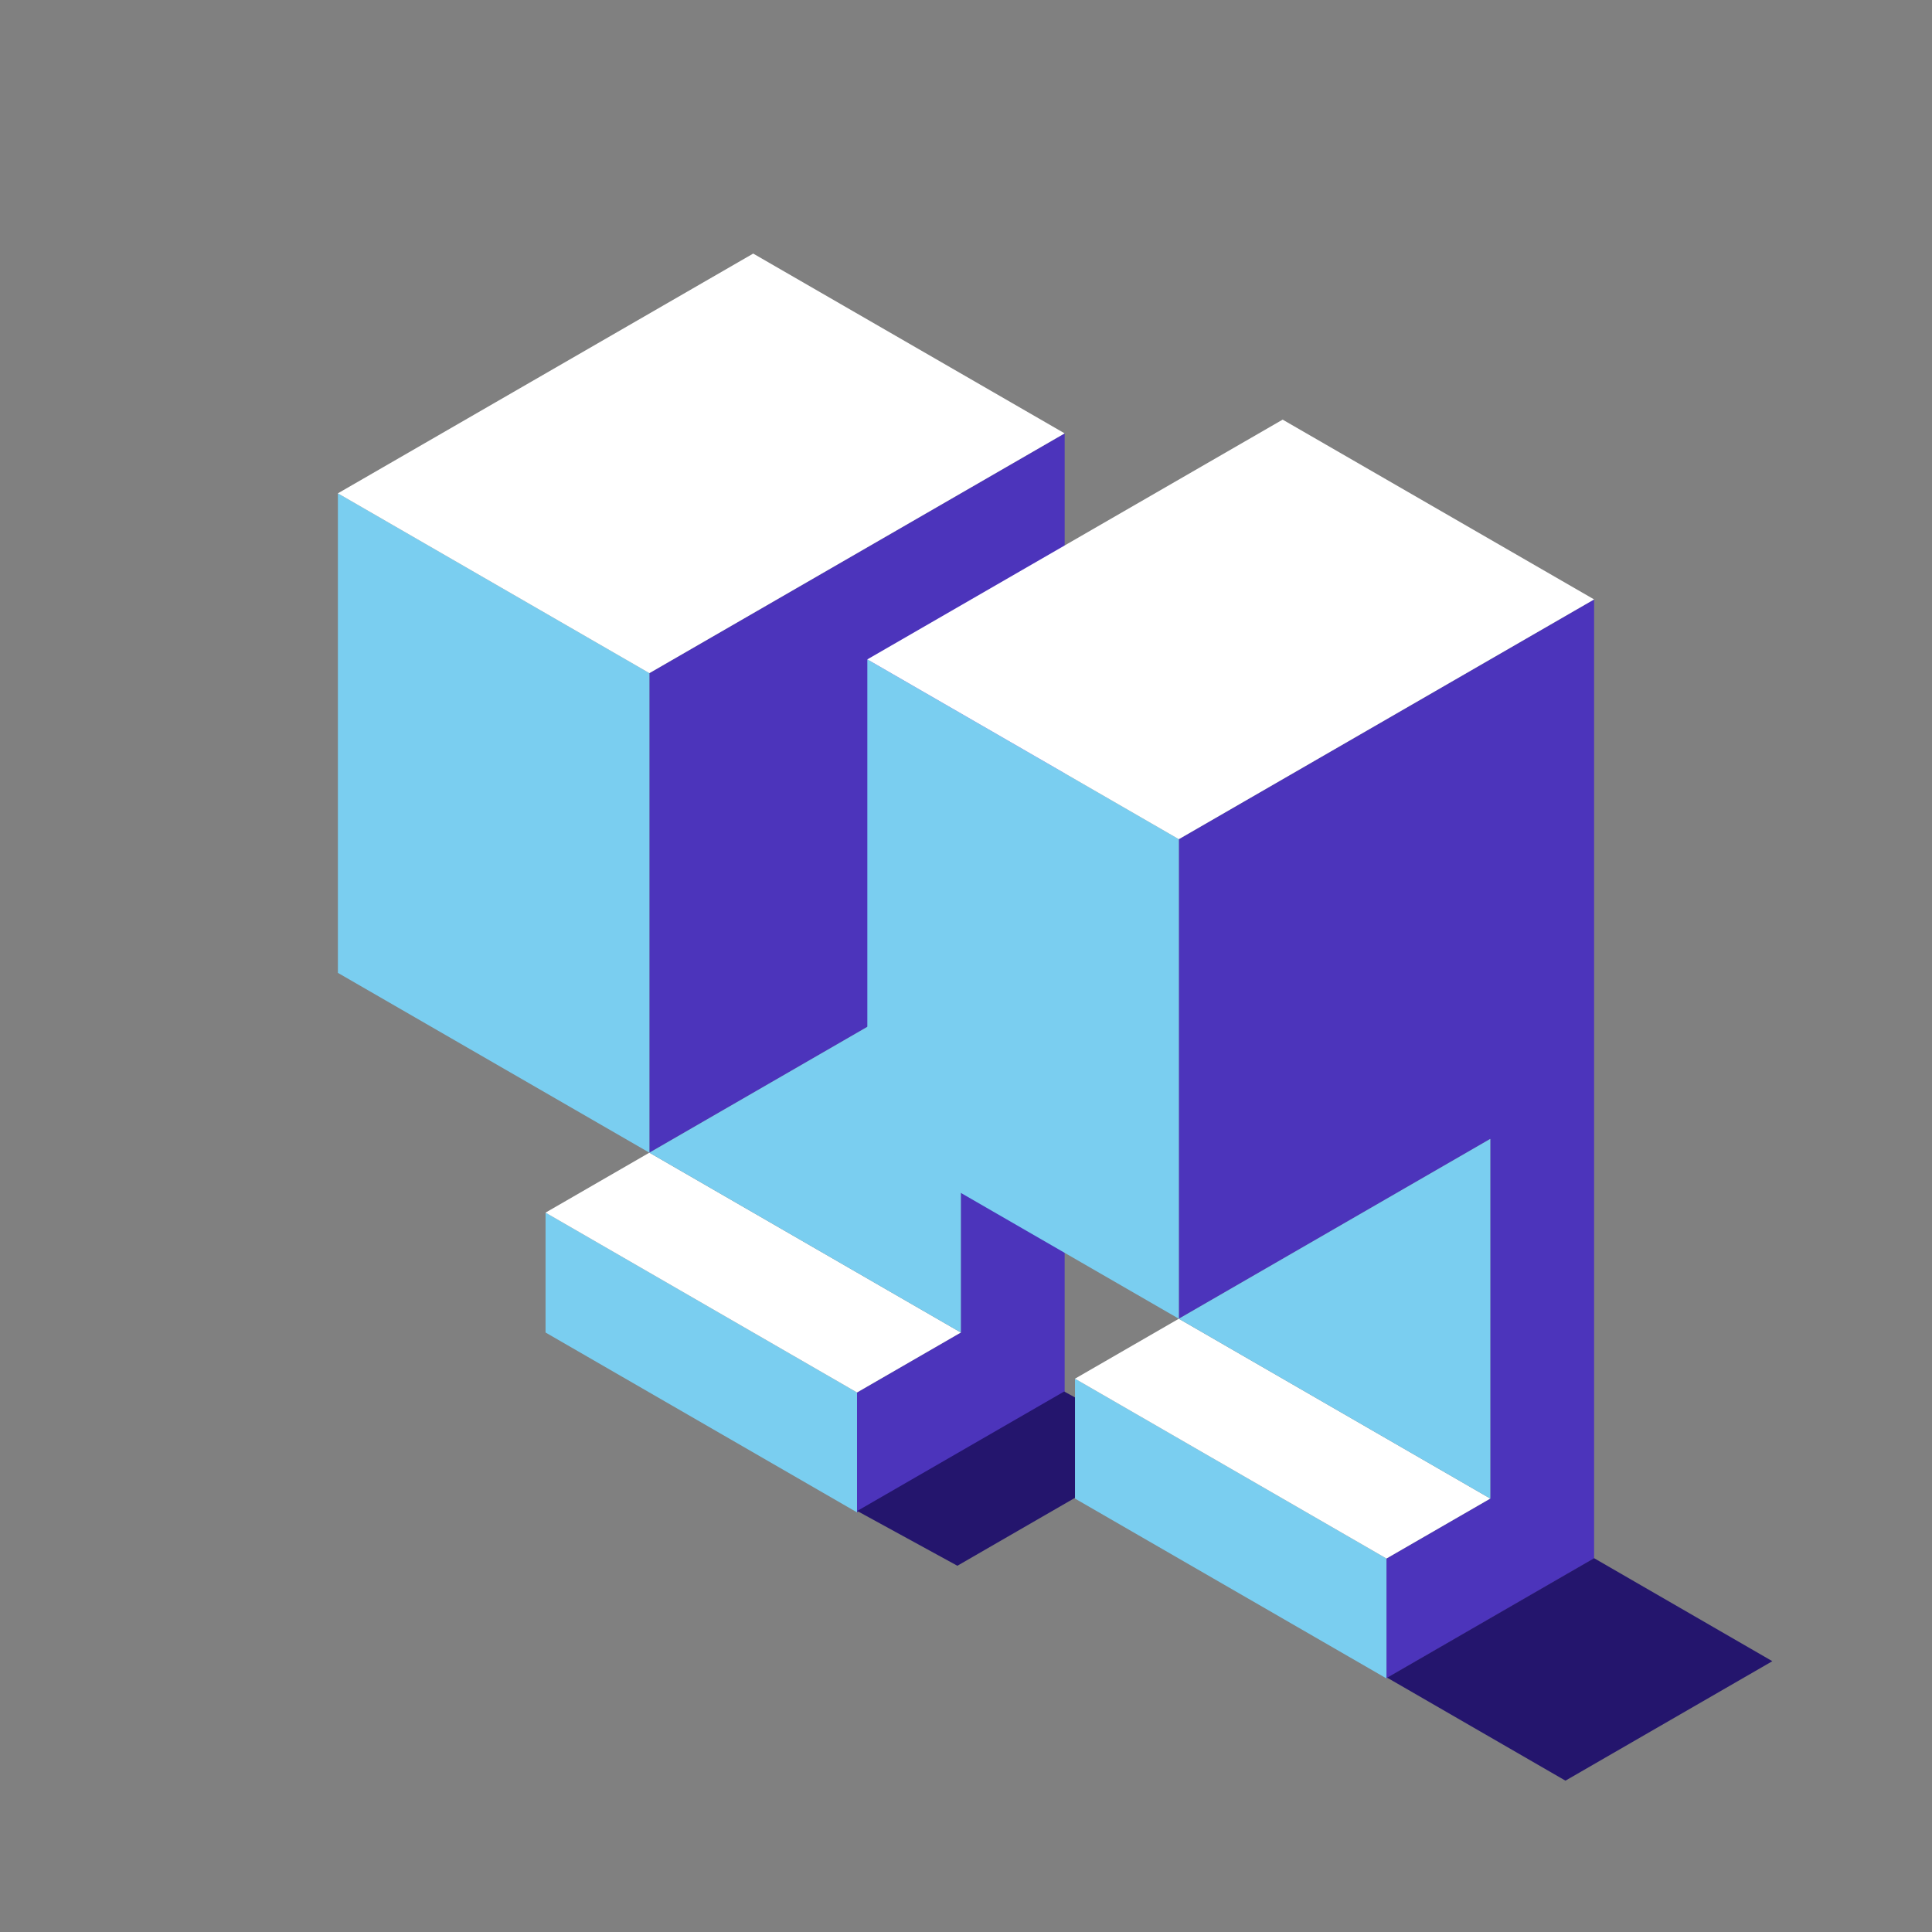 <?xml version="1.0" encoding="UTF-8"?>
<svg width="160px" height="160px" viewBox="0 0 160 160" version="1.1" xmlns="http://www.w3.org/2000/svg" xmlns:xlink="http://www.w3.org/1999/xlink">
    <rect x="0" y="0" width="160" height="160" fill="#808080" stroke="none"/>
    <title>Brand/Illustrations/Quote</title>
    <g id="Brand/Illustrations/Quote" stroke="none" stroke-width="1" fill="none" fill-rule="evenodd">
        <rect id="background" fill-opacity="0" fill="#FFFFFF" fill-rule="nonzero" x="0" y="0" width="160" height="160"></rect>
        <g id="icon" transform="translate(27.982, 21)">
            <g id="leftt_quote" transform="translate(-0, -0)">
                <path d="M60.189,14.89 L60.189,54.605 L60.187,54.606 L60.188,94.317 L42.993,104.245 L42.993,94.317 L51.59,89.353 L51.589,59.57 L25.798,74.461 L25.798,34.745 L60.189,14.89 Z" id="Combined-Shape" fill="#4C34BB"></path>
                <polygon id="Fill-3" fill="#7ACEF0" points="17.198 89.353 42.993 104.248 42.993 94.319 17.198 79.425"></polygon>
                <polygon id="Fill-4" fill="#FFFFFF" points="25.795 74.461 17.198 79.425 42.994 94.317 51.592 89.353"></polygon>
                <polygon id="Fill-5" fill="#7ACEF0" points="51.59 89.353 25.799 74.461 42.994 64.532 51.59 59.569"></polygon>
                <polygon id="Fill-6" fill="#7ACEF0" points="0.001 59.569 25.798 74.461 25.798 34.745 0.001 19.856"></polygon>
                <polygon id="Fill-7" fill="#FFFFFF" points="34.395 0 0 19.856 25.798 34.746 60.188 14.89"></polygon>
            </g>
            <g id="right_quote" transform="translate(43.008, 13.752)">
                <path d="M61.027,14.89 L61.027,54.605 L61.026,54.606 L61.026,94.317 L43.831,104.245 L43.831,94.317 L52.429,89.353 L52.428,59.57 L26.637,74.461 L26.637,34.745 L61.027,14.89 Z" id="Combined-Shape" fill="#4C34BB"></path>
                <polygon id="Path" fill="#24156D" points="61.029 94.292 75.788 102.821 58.654 112.714 43.889 104.186"></polygon>
                <polygon id="Path-Copy" fill="#24156D" points="17.14 80.486 25.429 85.024 8.295 94.917 0 90.38"></polygon>
                <polygon id="Fill-3" fill="#7ACEF0" points="18.036 89.353 43.831 104.248 43.831 94.319 18.036 79.425"></polygon>
                <polygon id="Fill-4" fill="#FFFFFF" points="26.634 74.461 18.036 79.425 43.832 94.317 52.43 89.353"></polygon>
                <polygon id="Fill-5" fill="#7ACEF0" points="52.428 89.353 26.637 74.461 43.832 64.532 52.428 59.569"></polygon>
                <polygon id="Fill-6" fill="#7ACEF0" points="0.839 59.569 26.636 74.461 26.636 34.745 0.839 19.856"></polygon>
                <polygon id="Fill-7" fill="#FFFFFF" points="35.233 7.10542736e-15 0.838 19.856 26.636 34.746 61.027 14.89"></polygon>
            </g>
        </g>
    </g>
</svg>
